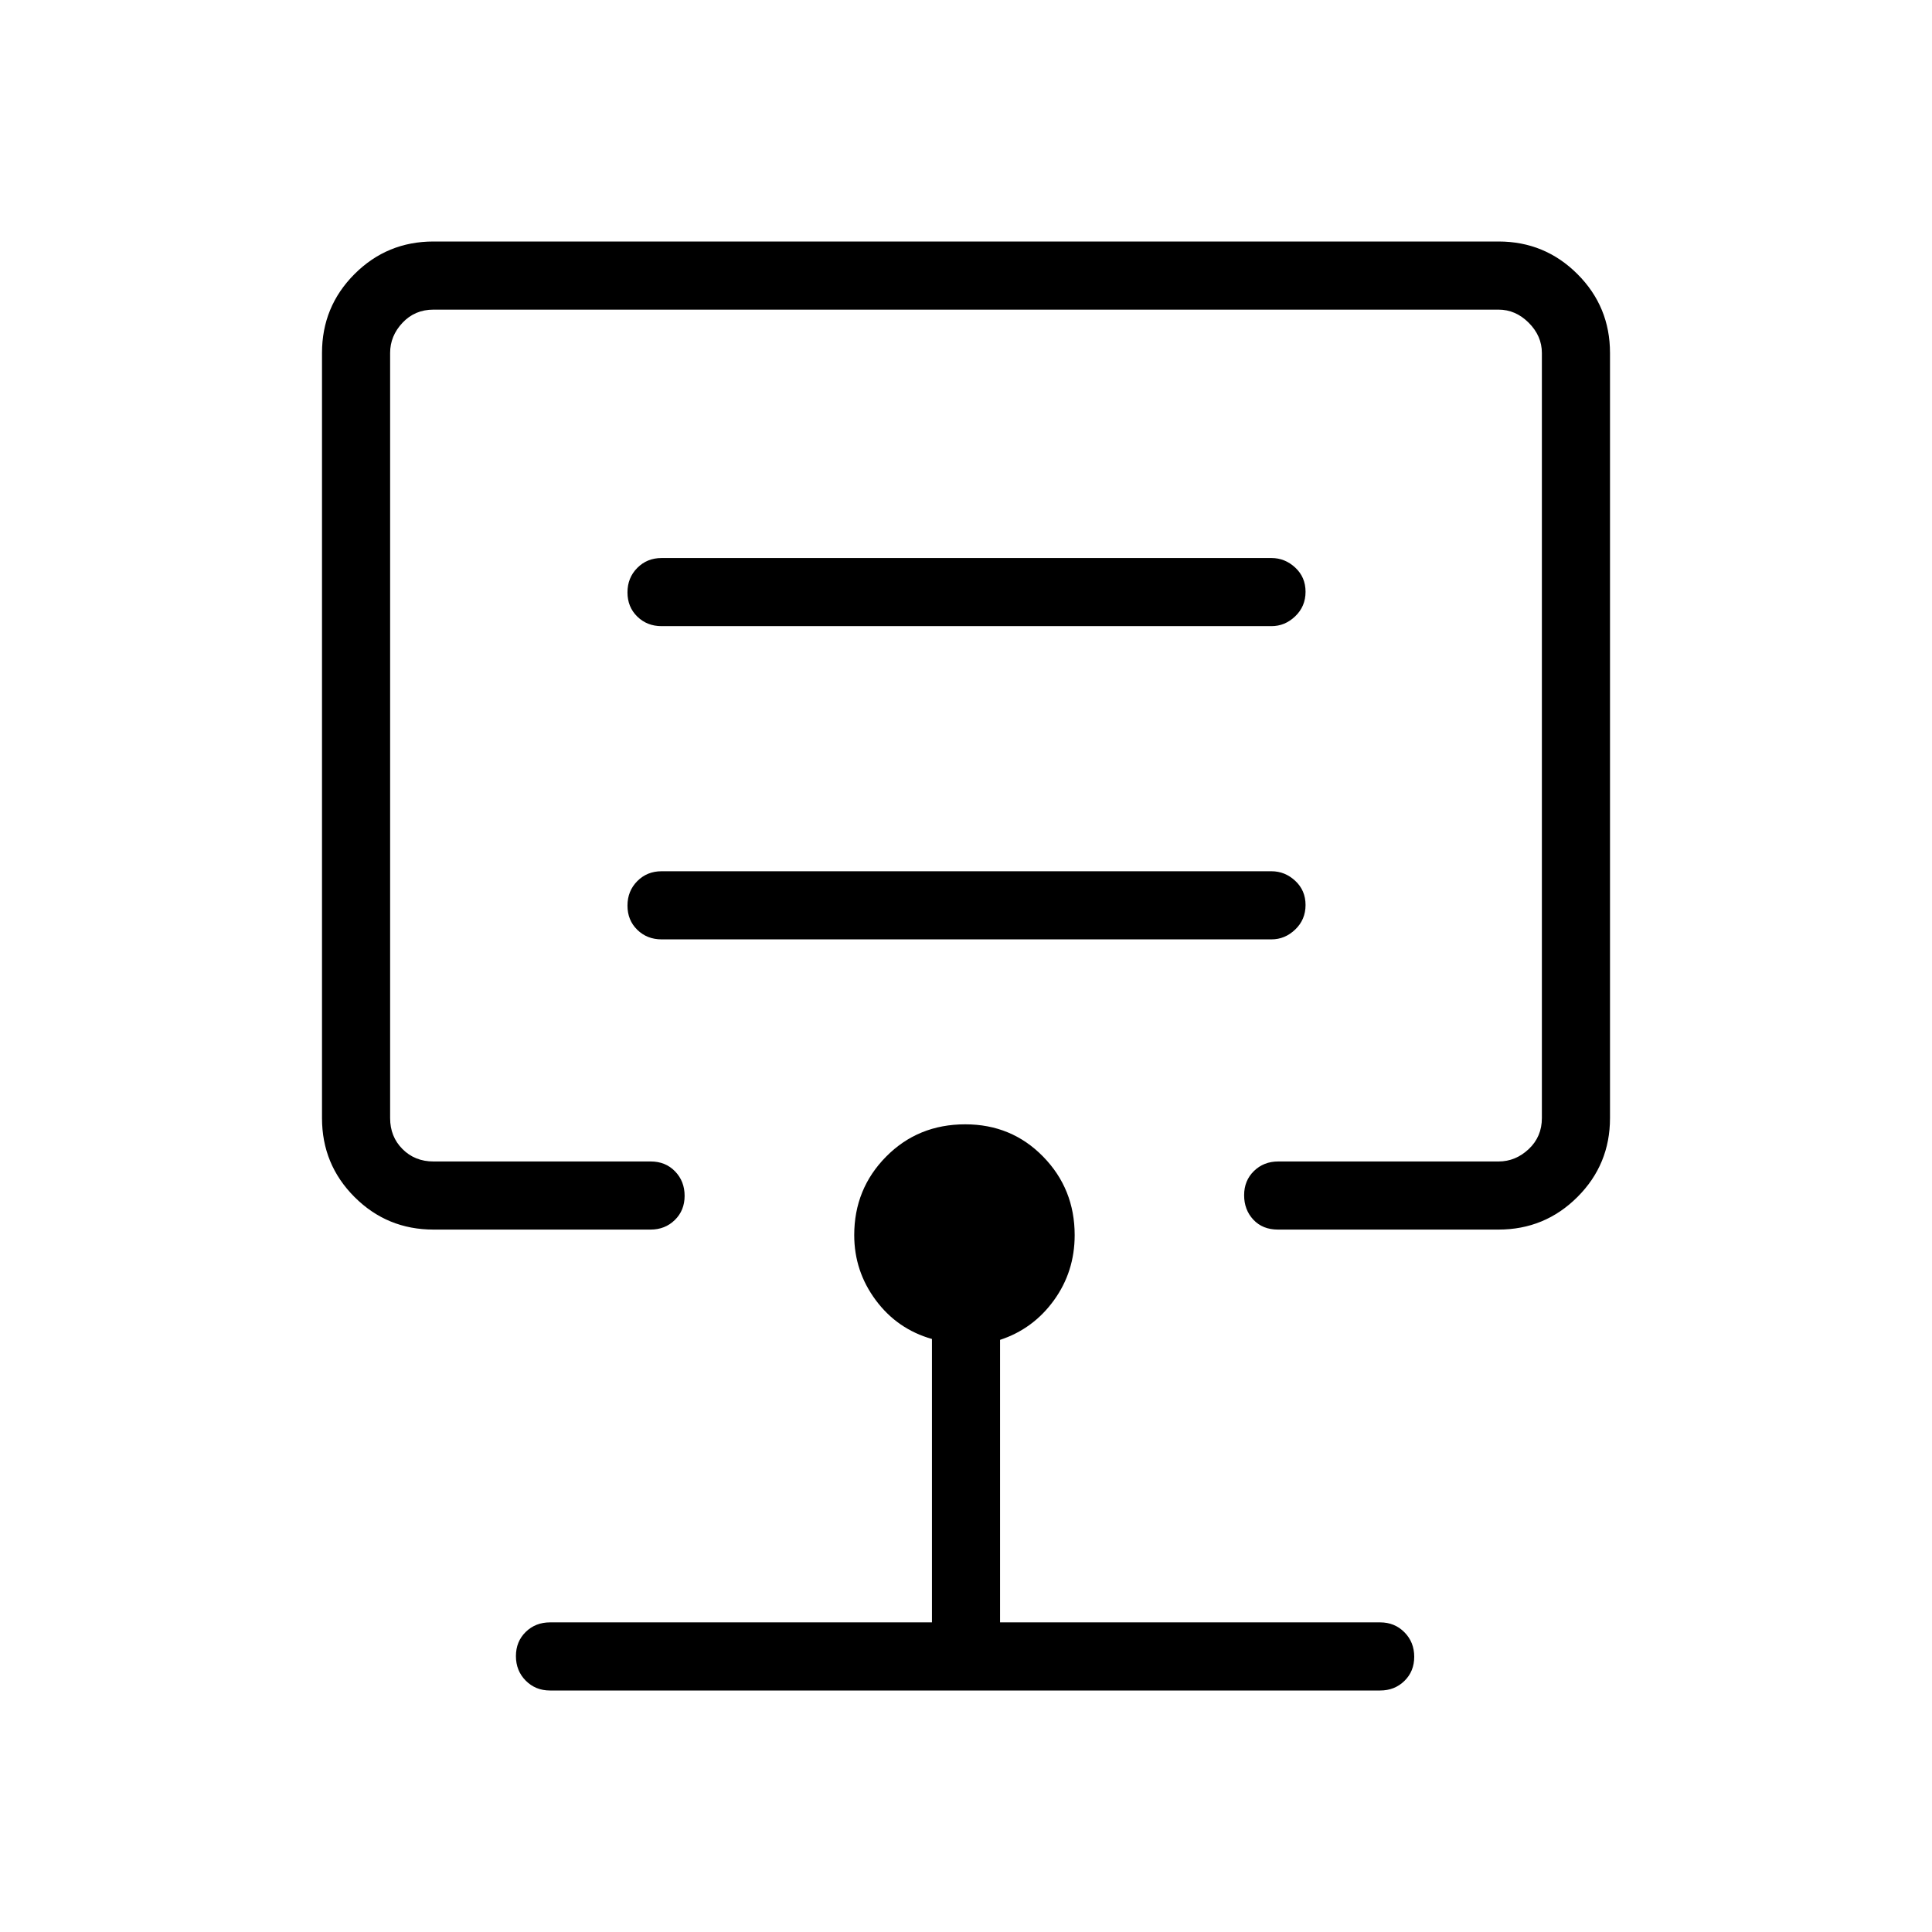 <svg xmlns="http://www.w3.org/2000/svg" height="40" viewBox="0 -960 960 960" width="40"><path d="M480-594.97ZM215.38-349.03q-23.03 0-39.21-16.17Q160-381.37 160-404.41v-380.21q0-23.03 16.17-39.21Q192.35-840 215.38-840h529.24q22.97 0 39.18 16.17 16.2 16.18 16.2 39.21v380.21q0 23.04-16.2 39.21-16.21 16.17-39.18 16.17H634.97q-7.57 0-12.17-4.9-4.6-4.91-4.6-12.17t4.87-12.02q4.87-4.75 12.06-4.75h109.49q8.46 0 15-6.16 6.53-6.15 6.53-15.38v-380.21q0-8.46-6.53-15-6.54-6.53-15-6.53H215.38q-9.23 0-15.38 6.53-6.15 6.54-6.15 15v380.21q0 9.23 6.15 15.38 6.15 6.16 15.38 6.16h107.95q7.35 0 12.1 4.91t4.75 12.16q0 7.26-4.87 12.02-4.86 4.75-12.05 4.75H215.38ZM273.28-120q-7.19 0-12.06-4.91-4.86-4.91-4.86-12.17 0-7.25 4.86-12.01 4.87-4.76 12.06-4.76h189.8v-140.82q-17.23-4.89-27.93-19.3-10.69-14.4-10.69-32.32 0-22.96 15.86-39t39.3-16.04q23.02 0 38.7 16.04 15.68 16.04 15.68 39 0 18.15-10.31 32.4t-26.77 19.66v140.38H685.8q7.19 0 12.05 4.91 4.87 4.91 4.87 12.17t-4.87 12.01Q692.99-120 685.8-120H273.28Zm375.44-390.31q0-7.25-5.12-12.01-5.11-4.76-11.81-4.76H328.72q-7.19 0-12.06 4.91T311.79-510q0 7.26 4.87 12.01 4.87 4.76 12.06 4.76h303.07q6.7 0 11.81-4.91 5.12-4.91 5.12-12.17Zm0-155.64q0-7.26-5.12-12.01-5.11-4.76-11.81-4.76H328.72q-7.19 0-12.06 4.91t-4.87 12.17q0 7.26 4.87 12.01 4.87 4.76 12.06 4.76h303.07q6.7 0 11.81-4.91 5.12-4.91 5.12-12.17Z"/></svg>